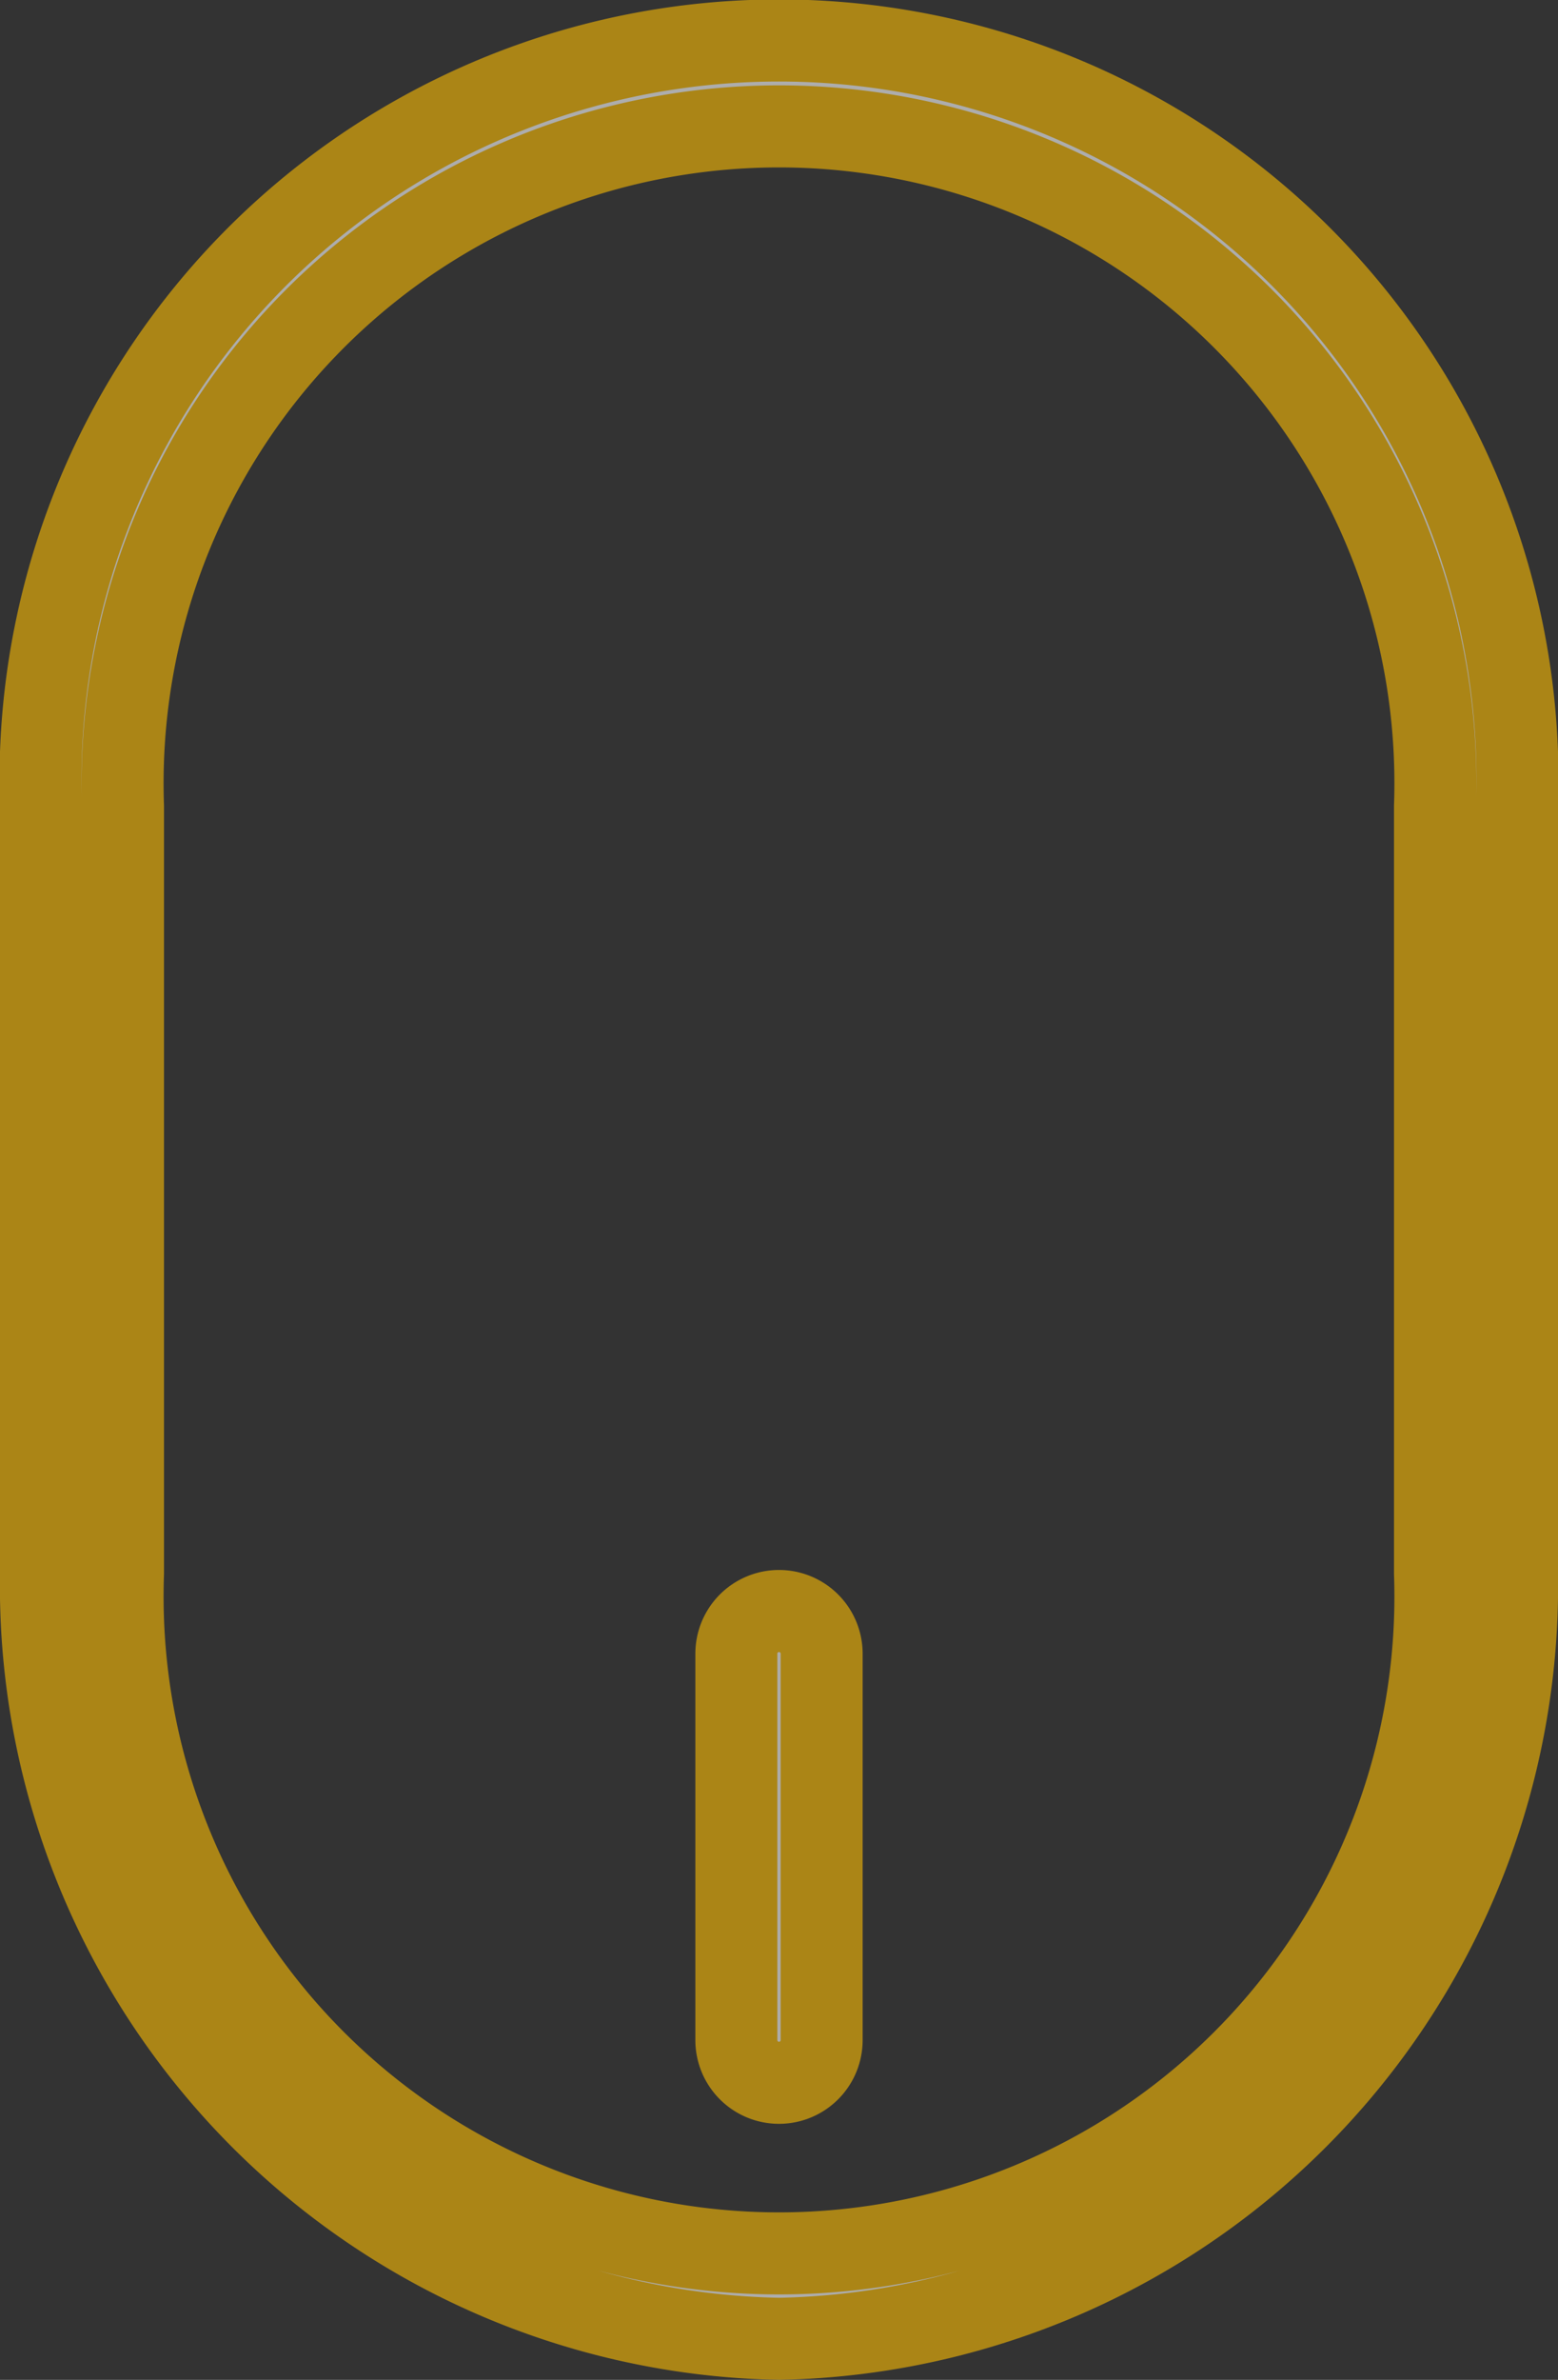<svg xmlns="http://www.w3.org/2000/svg" width="19" height="29" viewBox="0 0 19 29"><rect x="0" y="0" width="19" height="29" fill="#333333" stroke="none"/><g transform="translate(53.569 28.5) rotate(-180)" opacity="0.6"><g transform="translate(35.069)"><path d="M44.069,0a9.179,9.179,0,0,0-9,9.329v9.343a9.006,9.006,0,1,0,18,0V9.329A9.179,9.179,0,0,0,44.069,0Zm8,18.672a8.005,8.005,0,1,1-16,0V9.329a8.005,8.005,0,1,1,16,0Z" transform="translate(-35.069)" fill="#fff" stroke="#fbbc04" stroke-width="1"/><path d="M101.83,23.379a.52.52,0,0,0-.52.52v4.709a.52.52,0,0,0,1.04,0V23.9A.52.52,0,0,0,101.83,23.379Z" transform="translate(-92.83 -20.259)" fill="#fff" stroke="#fbbc04" stroke-width="1"/></g></g></svg>